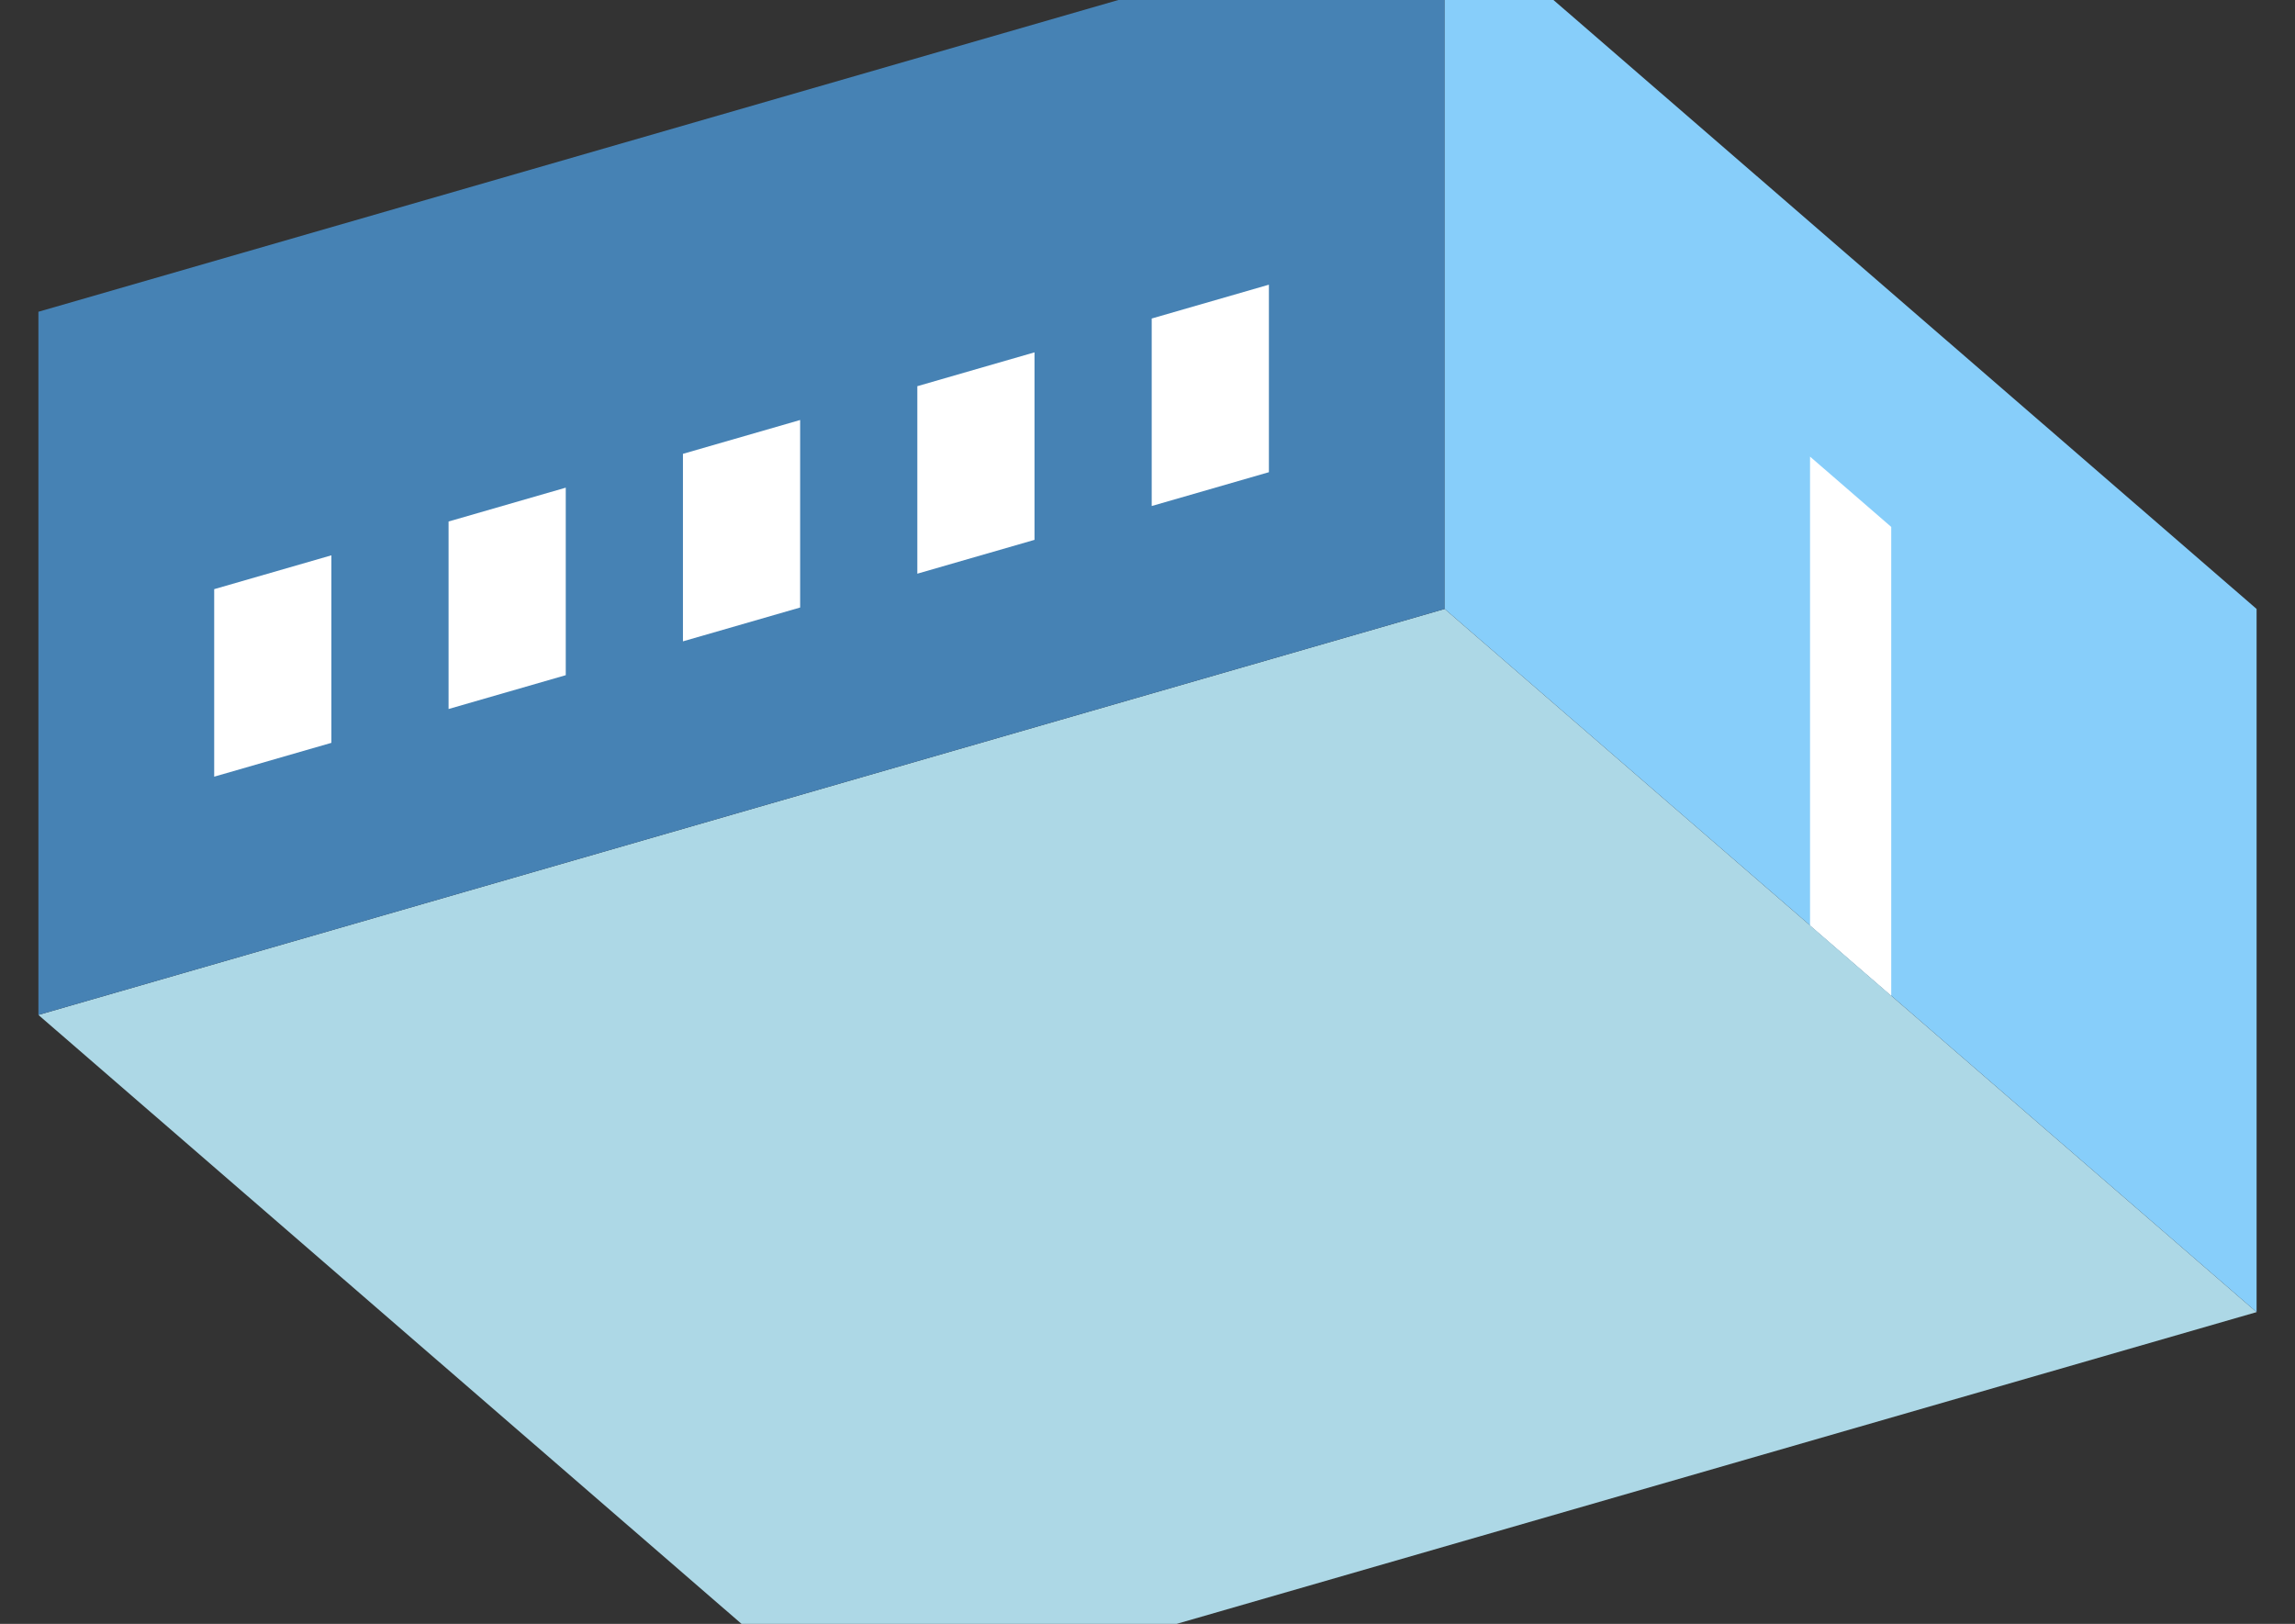 <?xml version="1.0" encoding="UTF-8"?>
<svg
  xmlns="http://www.w3.org/2000/svg"
  width="848"
  height="600"
  style="background-color:white"
>
  <rect width="100%" height="100%" fill="#333333" stroke="none"/>
  <polygon fill="lightblue" points="314.192,634.808 14.192,375 533.808,225 833.808,484.808" />
  <polygon fill="steelblue" points="14.192,375 14.192,115.192 533.808,-34.808 533.808,225" />
  <polygon fill="lightskyblue" points="833.808,484.808 833.808,225 533.808,-34.808 533.808,225" />
  <polygon fill="white" points="698.808,367.894 698.808,194.689 668.808,168.708 668.808,341.913" />
  <polygon fill="white" points="79.144,286.968 79.144,217.686 122.446,205.186 122.446,274.468" />
  <polygon fill="white" points="165.747,261.968 165.747,192.686 209.048,180.186 209.048,249.468" />
  <polygon fill="white" points="252.349,236.968 252.349,167.686 295.651,155.186 295.651,224.468" />
  <polygon fill="white" points="338.952,211.968 338.952,142.686 382.253,130.186 382.253,199.468" />
  <polygon fill="white" points="425.554,186.968 425.554,117.686 468.856,105.186 468.856,174.468" />
</svg>
